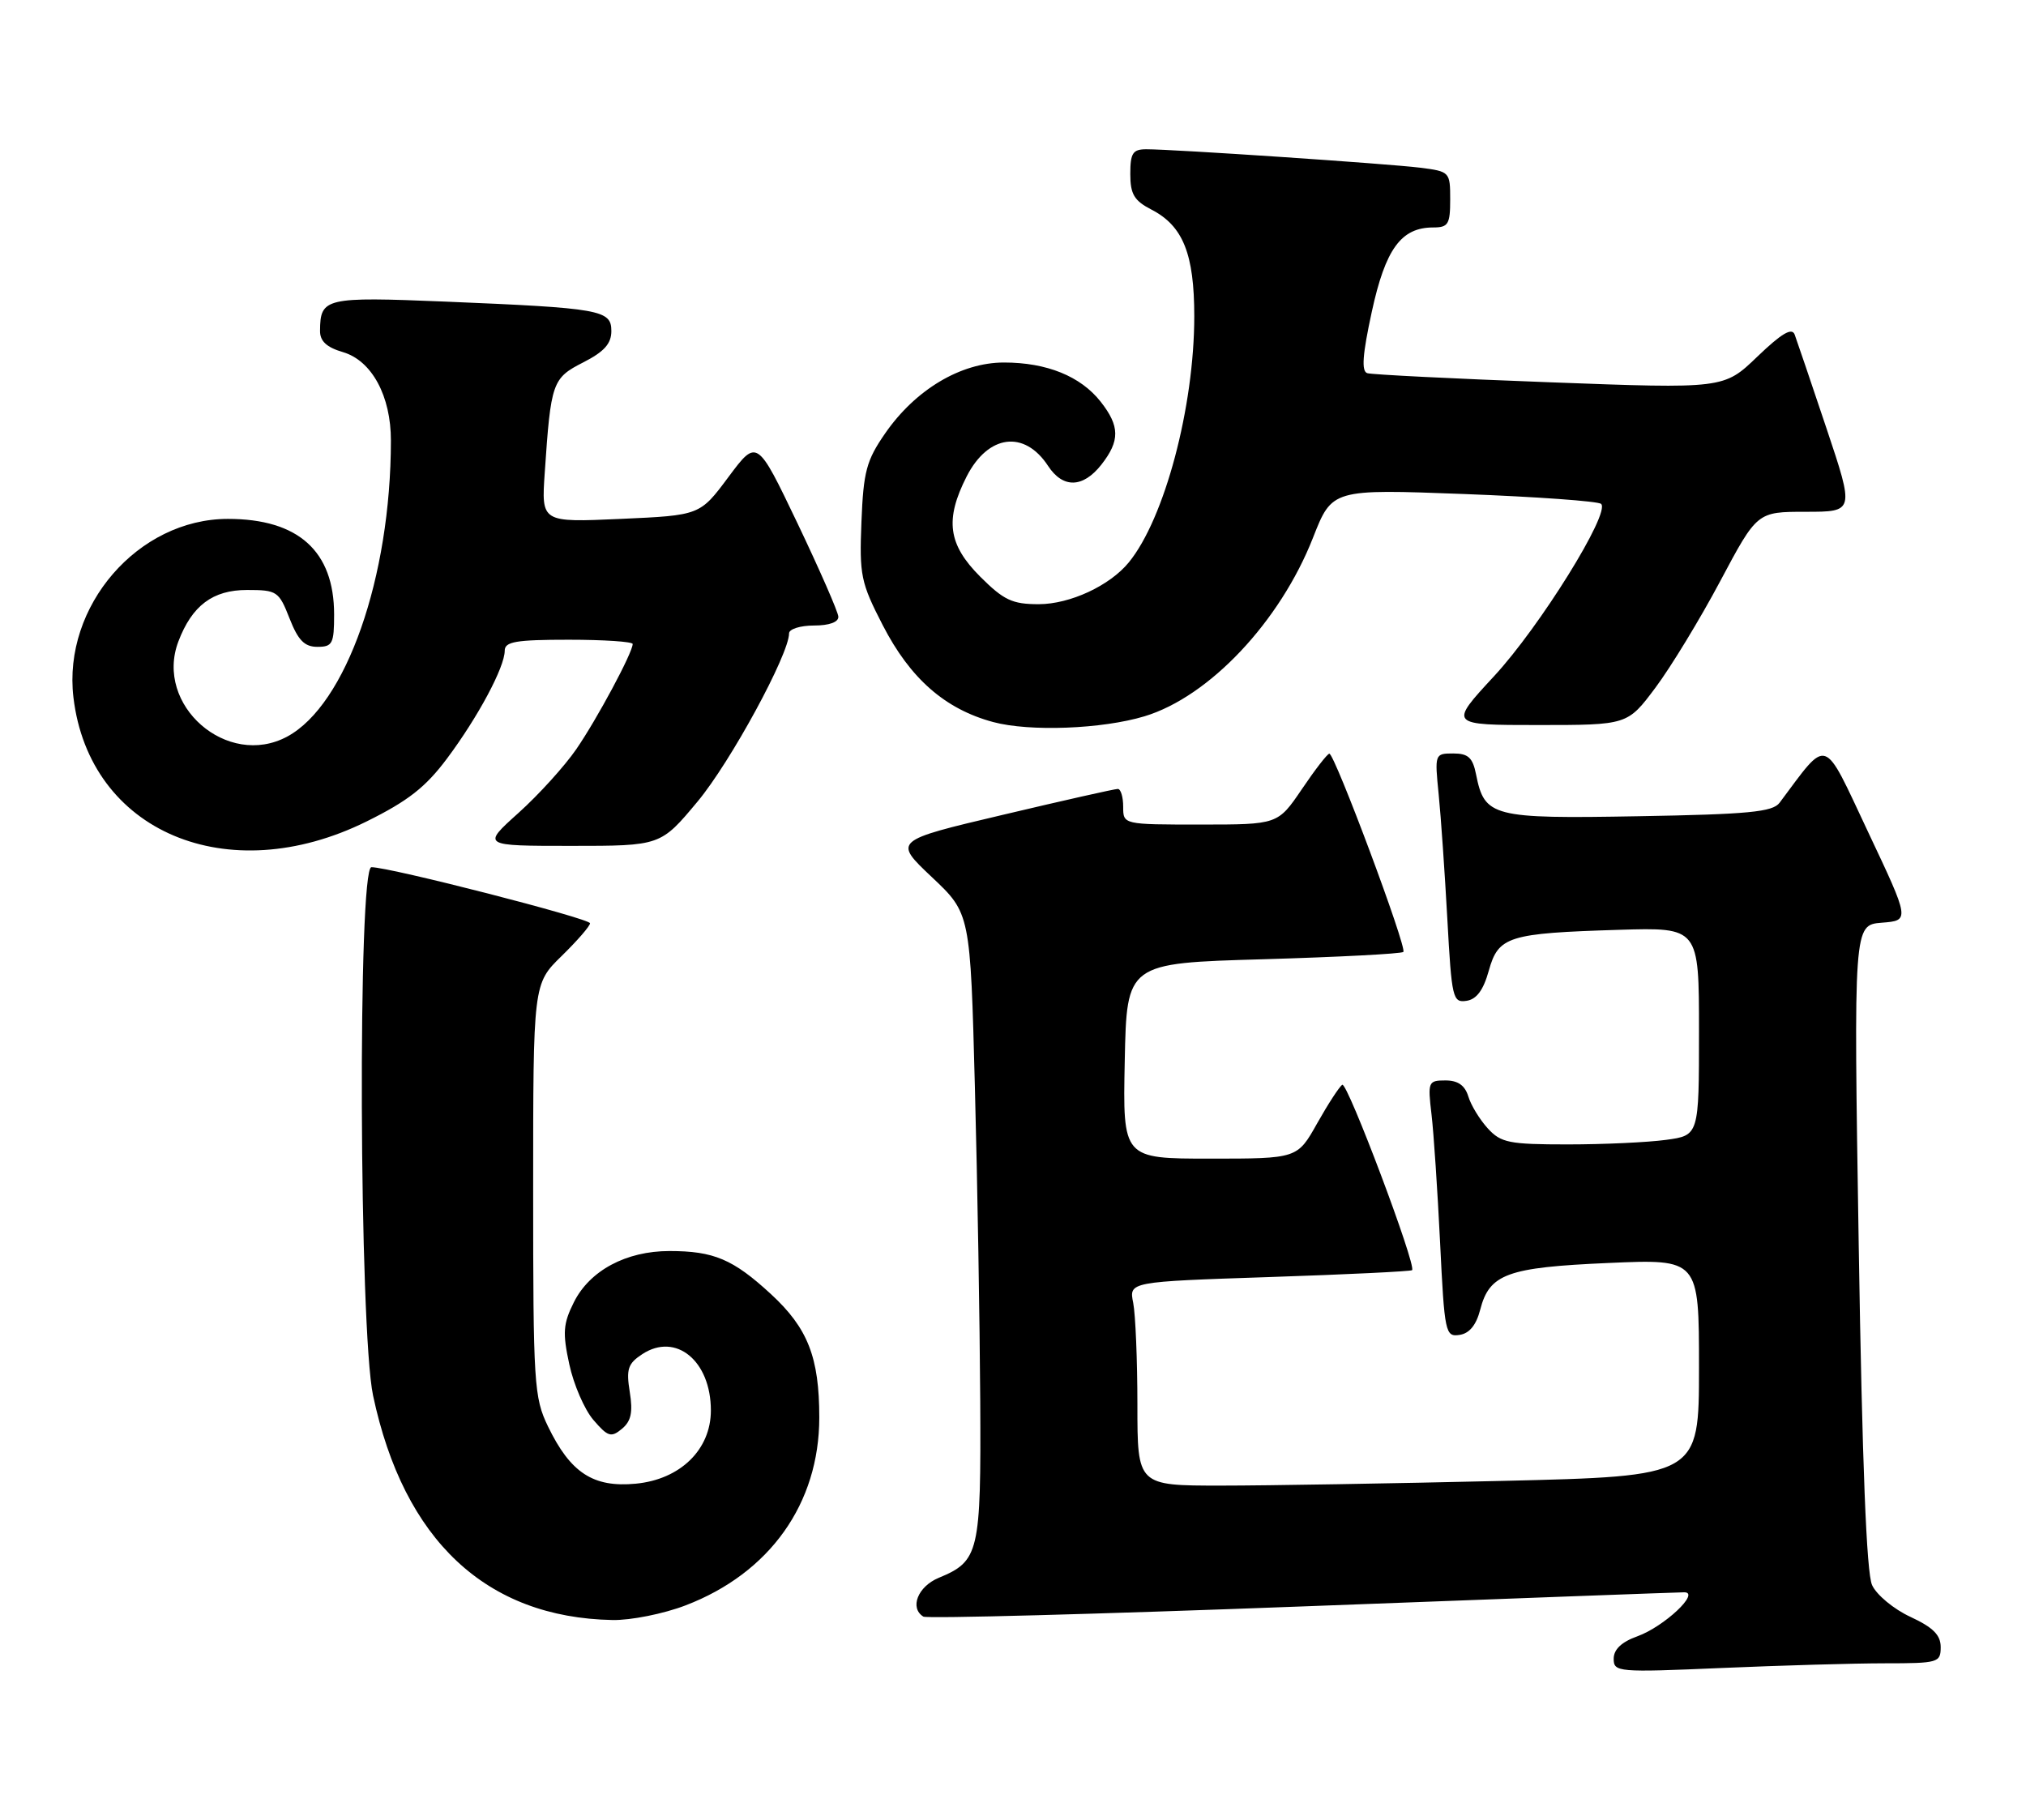 <?xml version="1.0" encoding="UTF-8" standalone="no"?>
<!DOCTYPE svg PUBLIC "-//W3C//DTD SVG 1.1//EN" "http://www.w3.org/Graphics/SVG/1.1/DTD/svg11.dtd" >
<svg xmlns="http://www.w3.org/2000/svg" xmlns:xlink="http://www.w3.org/1999/xlink" version="1.1" viewBox="0 0 285 256">
 <g >
 <path fill="currentColor"
d=" M 265.16 234.00 C 272.65 234.00 273.00 233.90 273.00 231.72 C 273.00 230.02 271.93 228.95 268.75 227.47 C 266.41 226.39 263.98 224.38 263.35 223.00 C 262.56 221.31 261.96 205.93 261.47 175.31 C 260.75 130.13 260.75 130.13 264.71 129.81 C 268.67 129.50 268.67 129.50 262.78 117.03 C 256.33 103.35 257.28 103.67 250.33 112.94 C 249.36 114.23 245.98 114.56 230.50 114.83 C 209.89 115.20 208.83 114.92 207.64 108.95 C 207.17 106.58 206.53 106.00 204.43 106.00 C 201.83 106.00 201.81 106.07 202.38 111.75 C 202.70 114.91 203.24 122.81 203.60 129.30 C 204.21 140.45 204.36 141.09 206.29 140.80 C 207.71 140.59 208.67 139.30 209.43 136.56 C 210.78 131.72 212.15 131.29 227.75 130.81 C 239.00 130.47 239.00 130.47 239.00 145.10 C 239.00 159.73 239.00 159.73 234.36 160.36 C 231.81 160.71 225.59 161.00 220.53 161.00 C 212.29 161.00 211.14 160.77 209.29 158.75 C 208.16 157.51 206.92 155.49 206.55 154.25 C 206.07 152.69 205.09 152.00 203.34 152.00 C 200.91 152.00 200.83 152.19 201.37 156.75 C 201.68 159.36 202.22 167.49 202.58 174.80 C 203.20 187.53 203.32 188.10 205.31 187.80 C 206.69 187.60 207.66 186.43 208.22 184.26 C 209.52 179.21 212.02 178.30 226.25 177.68 C 239.00 177.12 239.00 177.12 239.00 192.40 C 239.00 207.68 239.00 207.68 211.25 208.34 C 195.99 208.70 178.21 209.00 171.75 209.00 C 160.00 209.00 160.00 209.00 160.00 197.63 C 160.00 191.37 159.73 184.92 159.41 183.29 C 158.81 180.32 158.81 180.32 178.57 179.66 C 189.44 179.30 198.47 178.86 198.64 178.69 C 199.28 178.05 189.53 152.17 188.82 152.61 C 188.41 152.87 186.82 155.31 185.29 158.03 C 182.50 163.00 182.50 163.00 170.22 163.00 C 157.94 163.00 157.94 163.00 158.22 149.25 C 158.50 135.50 158.50 135.50 177.72 134.95 C 188.29 134.64 197.15 134.18 197.41 133.92 C 197.97 133.37 187.74 105.99 187.00 106.03 C 186.72 106.04 184.98 108.29 183.13 111.03 C 179.75 116.00 179.75 116.00 168.88 116.00 C 158.00 116.00 158.00 116.00 158.00 113.50 C 158.00 112.12 157.66 111.00 157.25 110.99 C 156.84 110.98 149.56 112.62 141.08 114.63 C 125.66 118.27 125.66 118.27 131.08 123.39 C 136.50 128.50 136.50 128.50 137.14 153.00 C 137.50 166.47 137.83 186.29 137.89 197.03 C 138.01 218.47 137.74 219.62 132.04 221.98 C 129.11 223.20 127.92 226.21 129.89 227.43 C 130.38 227.73 154.34 227.09 183.14 226.00 C 211.94 224.91 236.14 224.01 236.92 224.01 C 239.25 224.00 234.10 228.84 230.33 230.20 C 228.10 231.00 227.00 232.05 227.00 233.36 C 227.00 235.24 227.56 235.29 242.16 234.66 C 250.50 234.30 260.85 234.00 265.16 234.00 Z  M 96.44 225.85 C 108.28 221.32 115.25 211.53 115.25 199.42 C 115.25 190.95 113.64 186.84 108.44 182.05 C 103.12 177.15 100.41 176.00 94.17 176.00 C 88.08 176.00 82.96 178.74 80.73 183.20 C 79.22 186.22 79.12 187.48 80.08 191.92 C 80.69 194.77 82.22 198.31 83.48 199.77 C 85.51 202.13 85.97 202.27 87.48 201.02 C 88.78 199.94 89.05 198.69 88.59 195.83 C 88.07 192.60 88.33 191.83 90.36 190.50 C 95.08 187.41 100.00 191.45 100.00 198.42 C 100.00 203.94 95.70 208.13 89.44 208.73 C 83.45 209.30 80.25 207.21 77.09 200.68 C 75.12 196.61 75.00 194.73 75.00 167.39 C 75.00 138.41 75.00 138.41 79.00 134.50 C 81.20 132.35 83.00 130.28 83.00 129.89 C 83.00 129.22 54.86 122.00 52.25 122.00 C 50.31 122.00 50.52 187.06 52.48 196.33 C 56.80 216.71 68.39 227.57 86.16 227.91 C 88.73 227.96 93.34 227.04 96.44 225.85 Z  M 51.56 115.57 C 57.40 112.68 59.87 110.75 62.90 106.69 C 67.26 100.85 71.00 93.85 71.00 91.54 C 71.00 90.27 72.56 90.00 80.00 90.00 C 84.95 90.00 89.00 90.27 89.00 90.60 C 89.00 91.81 83.98 101.17 81.06 105.41 C 79.42 107.79 75.77 111.82 72.93 114.37 C 67.78 119.00 67.78 119.00 80.36 119.00 C 92.93 119.00 92.93 119.00 98.14 112.75 C 102.76 107.21 111.00 92.05 111.00 89.10 C 111.00 88.50 112.58 88.00 114.50 88.00 C 116.67 88.00 117.97 87.52 117.93 86.75 C 117.89 86.06 115.30 80.15 112.18 73.61 C 106.49 61.72 106.49 61.72 102.47 67.11 C 98.46 72.50 98.46 72.50 87.31 73.00 C 76.15 73.50 76.15 73.50 76.63 66.50 C 77.49 53.77 77.69 53.20 82.05 50.98 C 84.99 49.48 86.00 48.35 86.00 46.57 C 86.00 43.60 84.51 43.34 62.63 42.43 C 45.73 41.74 45.05 41.89 45.02 46.54 C 45.00 47.99 45.95 48.87 48.25 49.54 C 52.31 50.74 55.00 55.72 54.99 62.00 C 54.97 81.25 48.69 99.15 40.41 103.62 C 31.97 108.17 21.70 99.21 25.09 90.25 C 27.01 85.19 29.93 83.00 34.75 83.00 C 38.97 83.00 39.23 83.18 40.73 87.00 C 41.94 90.09 42.84 91.00 44.65 91.00 C 46.77 91.00 47.00 90.56 47.00 86.45 C 47.00 77.53 41.96 73.00 32.06 73.00 C 19.42 73.00 8.81 85.27 10.33 98.11 C 12.57 117.02 31.99 125.24 51.56 115.57 Z  M 161.00 100.77 C 170.10 98.02 180.06 87.47 184.70 75.65 C 187.39 68.80 187.39 68.80 205.95 69.50 C 216.15 69.89 224.83 70.51 225.23 70.89 C 226.58 72.13 216.61 88.18 210.17 95.13 C 203.81 102.00 203.81 102.00 216.37 102.00 C 228.94 102.00 228.94 102.00 232.87 96.75 C 235.03 93.86 239.14 87.11 241.99 81.75 C 247.18 72.00 247.18 72.00 254.02 72.00 C 260.86 72.00 260.86 72.00 256.93 60.25 C 254.77 53.79 252.75 47.86 252.46 47.07 C 252.07 46.04 250.63 46.89 247.21 50.17 C 242.50 54.70 242.50 54.70 218.00 53.78 C 204.53 53.28 192.98 52.70 192.34 52.50 C 191.49 52.23 191.66 49.91 192.97 43.87 C 194.89 35.03 197.09 32.00 201.61 32.00 C 203.73 32.00 204.00 31.55 204.00 28.06 C 204.00 24.18 203.94 24.12 199.75 23.59 C 195.23 23.03 165.04 20.99 161.25 21.00 C 159.35 21.00 159.00 21.54 159.00 24.47 C 159.00 27.32 159.54 28.23 161.98 29.49 C 166.42 31.78 168.00 35.73 168.00 44.49 C 168.00 57.26 163.82 72.97 158.79 79.12 C 156.11 82.40 150.52 84.99 146.13 85.00 C 142.39 85.00 141.21 84.44 137.88 81.12 C 133.36 76.59 132.89 73.11 135.98 67.03 C 139.00 61.12 144.10 60.46 147.43 65.54 C 149.52 68.73 152.33 68.67 154.93 65.37 C 157.56 62.01 157.54 59.96 154.83 56.51 C 152.01 52.93 147.25 51.00 141.23 51.00 C 135.16 51.00 128.77 54.81 124.50 60.99 C 121.88 64.78 121.46 66.34 121.18 73.41 C 120.88 80.93 121.09 81.96 124.18 87.96 C 128.04 95.46 132.94 99.76 139.71 101.58 C 144.83 102.96 155.04 102.57 161.00 100.77 Z "/>
</g>
</svg>